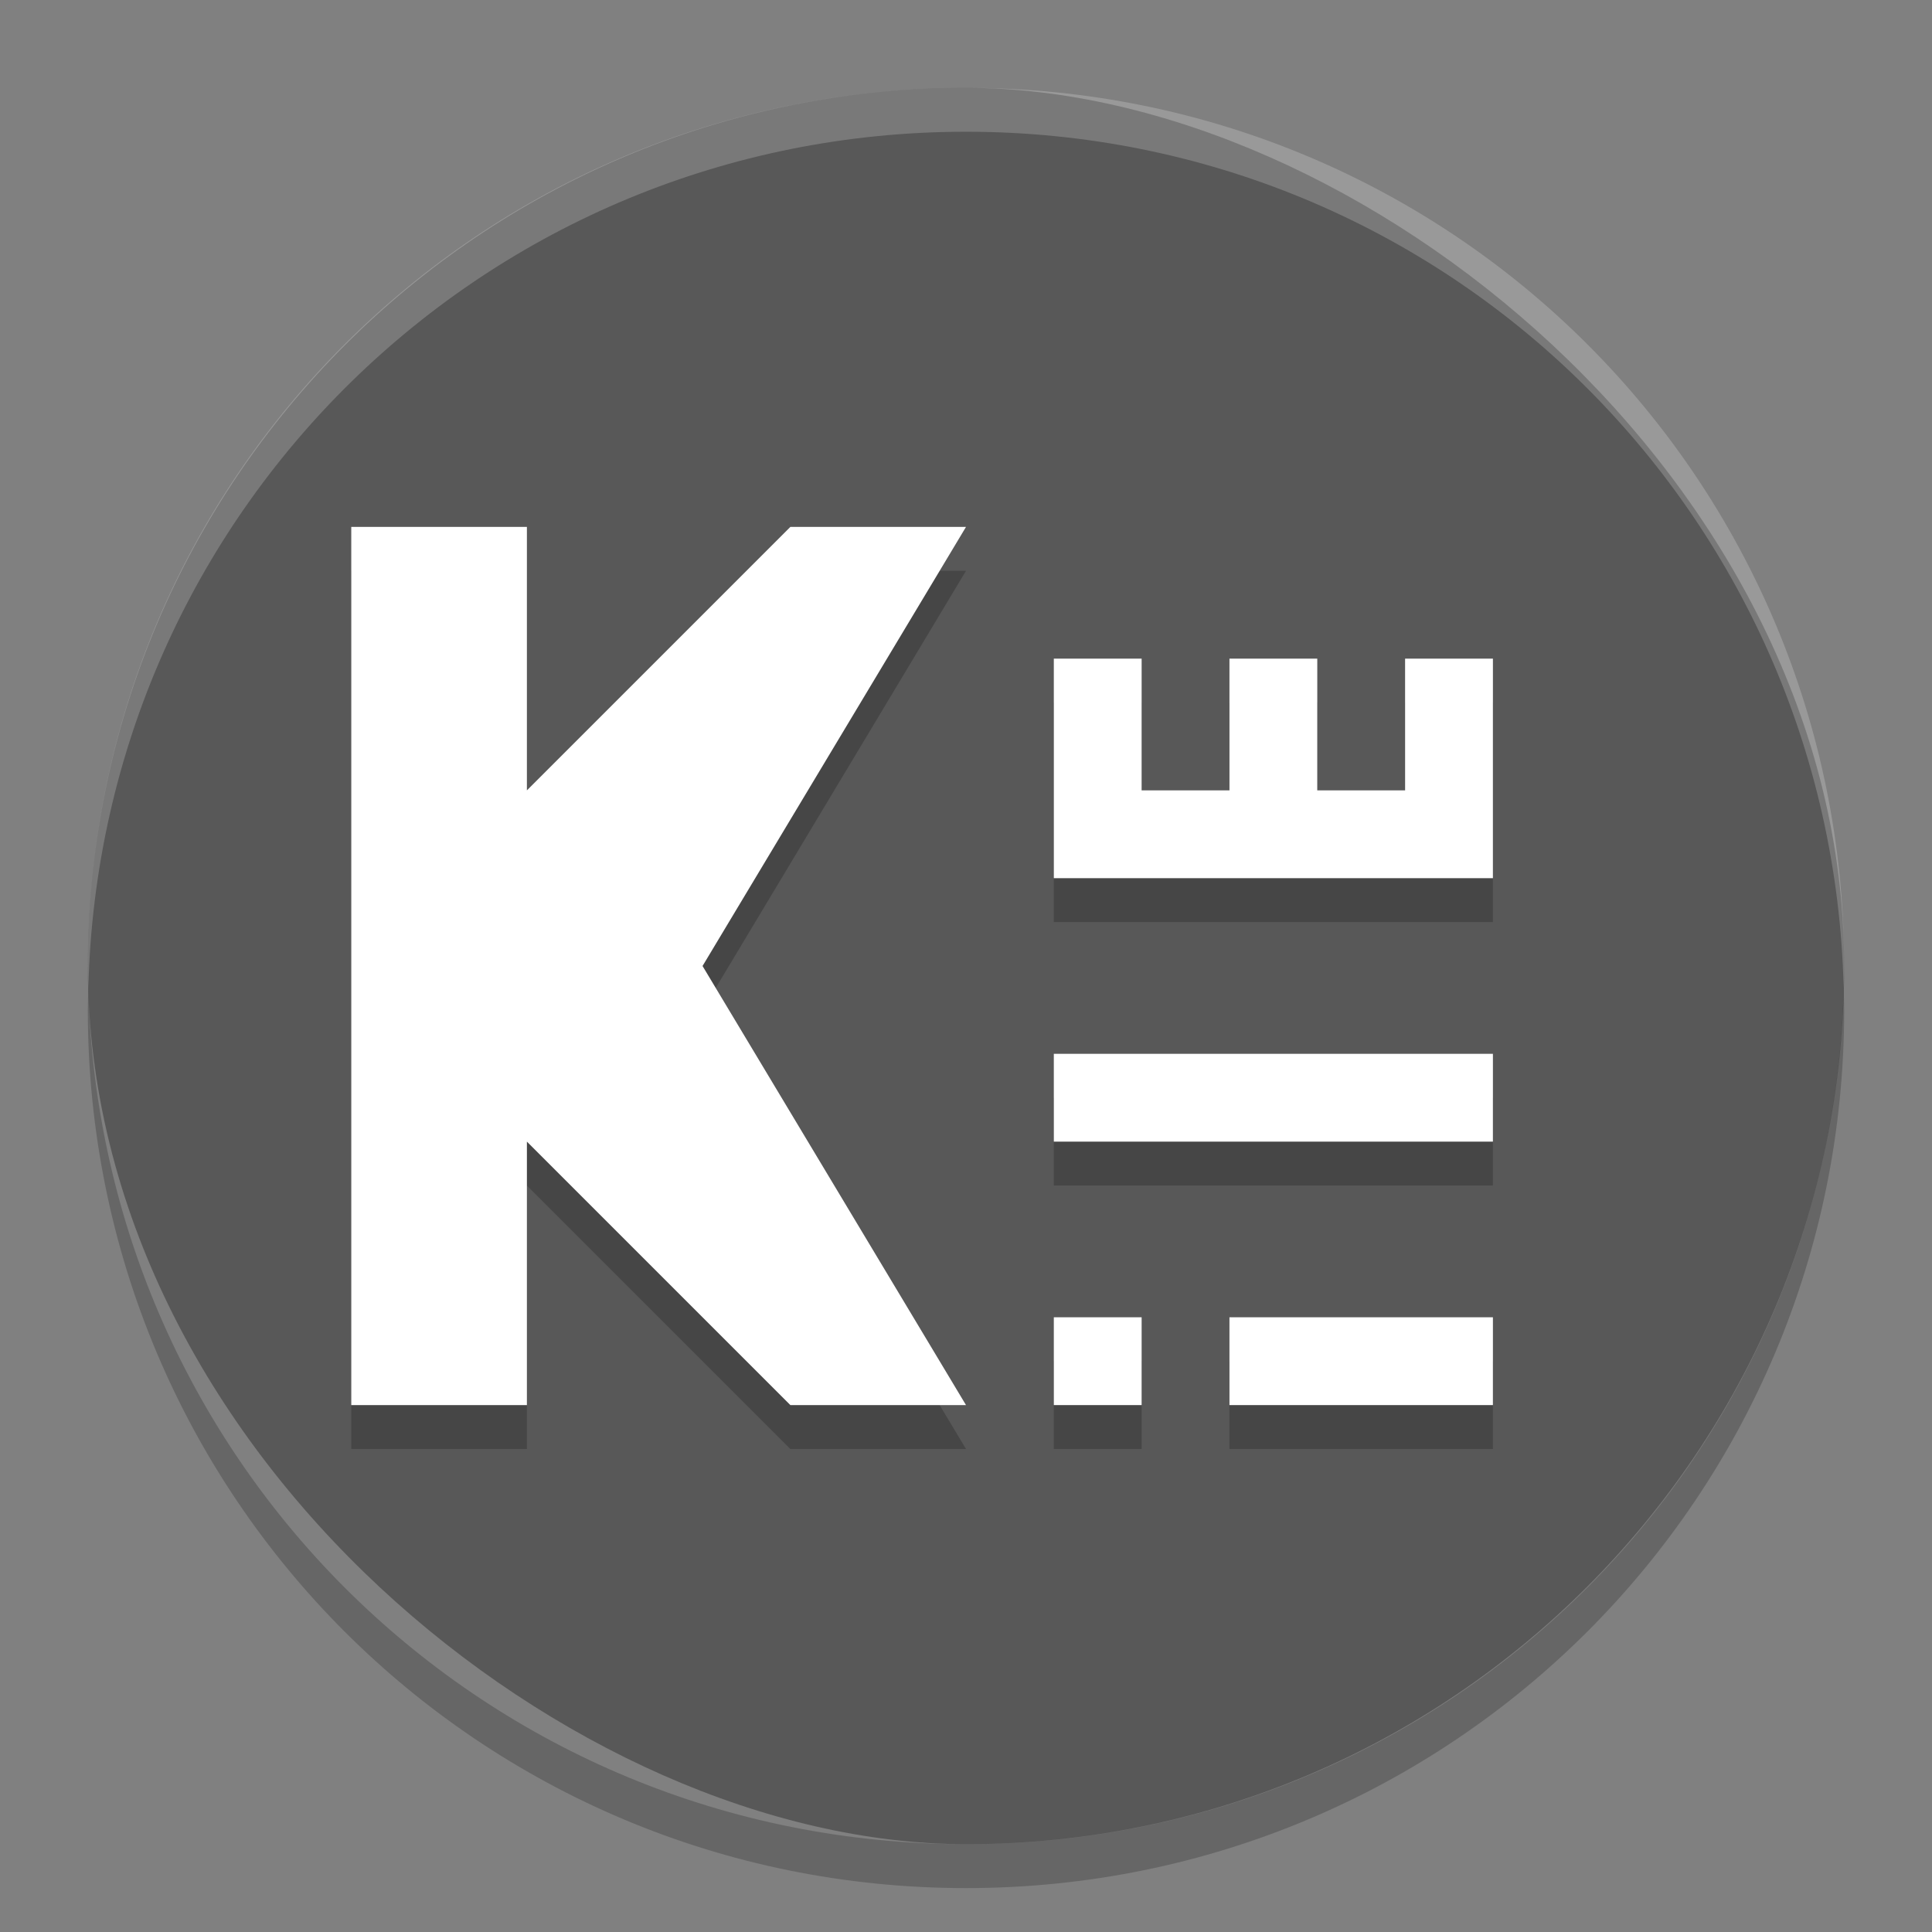 <svg xmlns="http://www.w3.org/2000/svg" width="22" height="22" version="1">
 <rect width="100%" height="100%" fill="#808080" stroke="none"/>
 <rect fill="#585858" width="20" height="20" x="-21" y="-21" rx="10" ry="10" transform="matrix(0,-1,-1,0,0,0)"/>
 <path opacity=".2" d="m4 6.5v10h2v-3l3 3h2l-3-5 3-5h-2l-3 3v-3h-2zm8 1.5v2.5h5v-2.5h-1v1.5h-1v-1.5h-1v1.5h-1v-1.5h-1zm0 4.5v1h5v-1h-5zm0 3v1h1v-1h-1zm2 0v1h3v-1h-3z"/>
 <path fill="#fff" opacity=".2" d="m11 1c-5.54 0-10 4.46-10 10 0 0.084 0.004 0.166 0.006 0.25 0.132-5.423 4.538-9.75 9.994-9.75 5.456 0 9.862 4.327 9.994 9.75 0.002-0.083 0.006-0.166 0.006-0.25 0-5.54-4.46-10-10-10z"/>
 <path opacity=".2" d="m1.006 11.25c-0.002 0.084-0.006 0.166-0.006 0.25 0 5.54 4.46 10 10 10s10-4.46 10-10c0-0.084-0.004-0.167-0.006-0.25-0.132 5.423-4.538 9.75-9.994 9.75s-9.862-4.327-9.994-9.75z"/>
 <path fill="#fff" d="m9 6-3 3v-3h-2v10h2v-3l3 3h2l-3-5 3-5z"/>
 <path fill="#fff" d="m12 15v1h1v-1zm2 0v1h3v-1z"/>
 <path fill="#fff" d="m12 12h5v1h-5z"/>
 <path fill="#fff" d="m12 7.5v2.5h5v-2.5h-1v1.5h-1v-1.5h-1v1.5h-1v-1.5z"/>
</svg>
